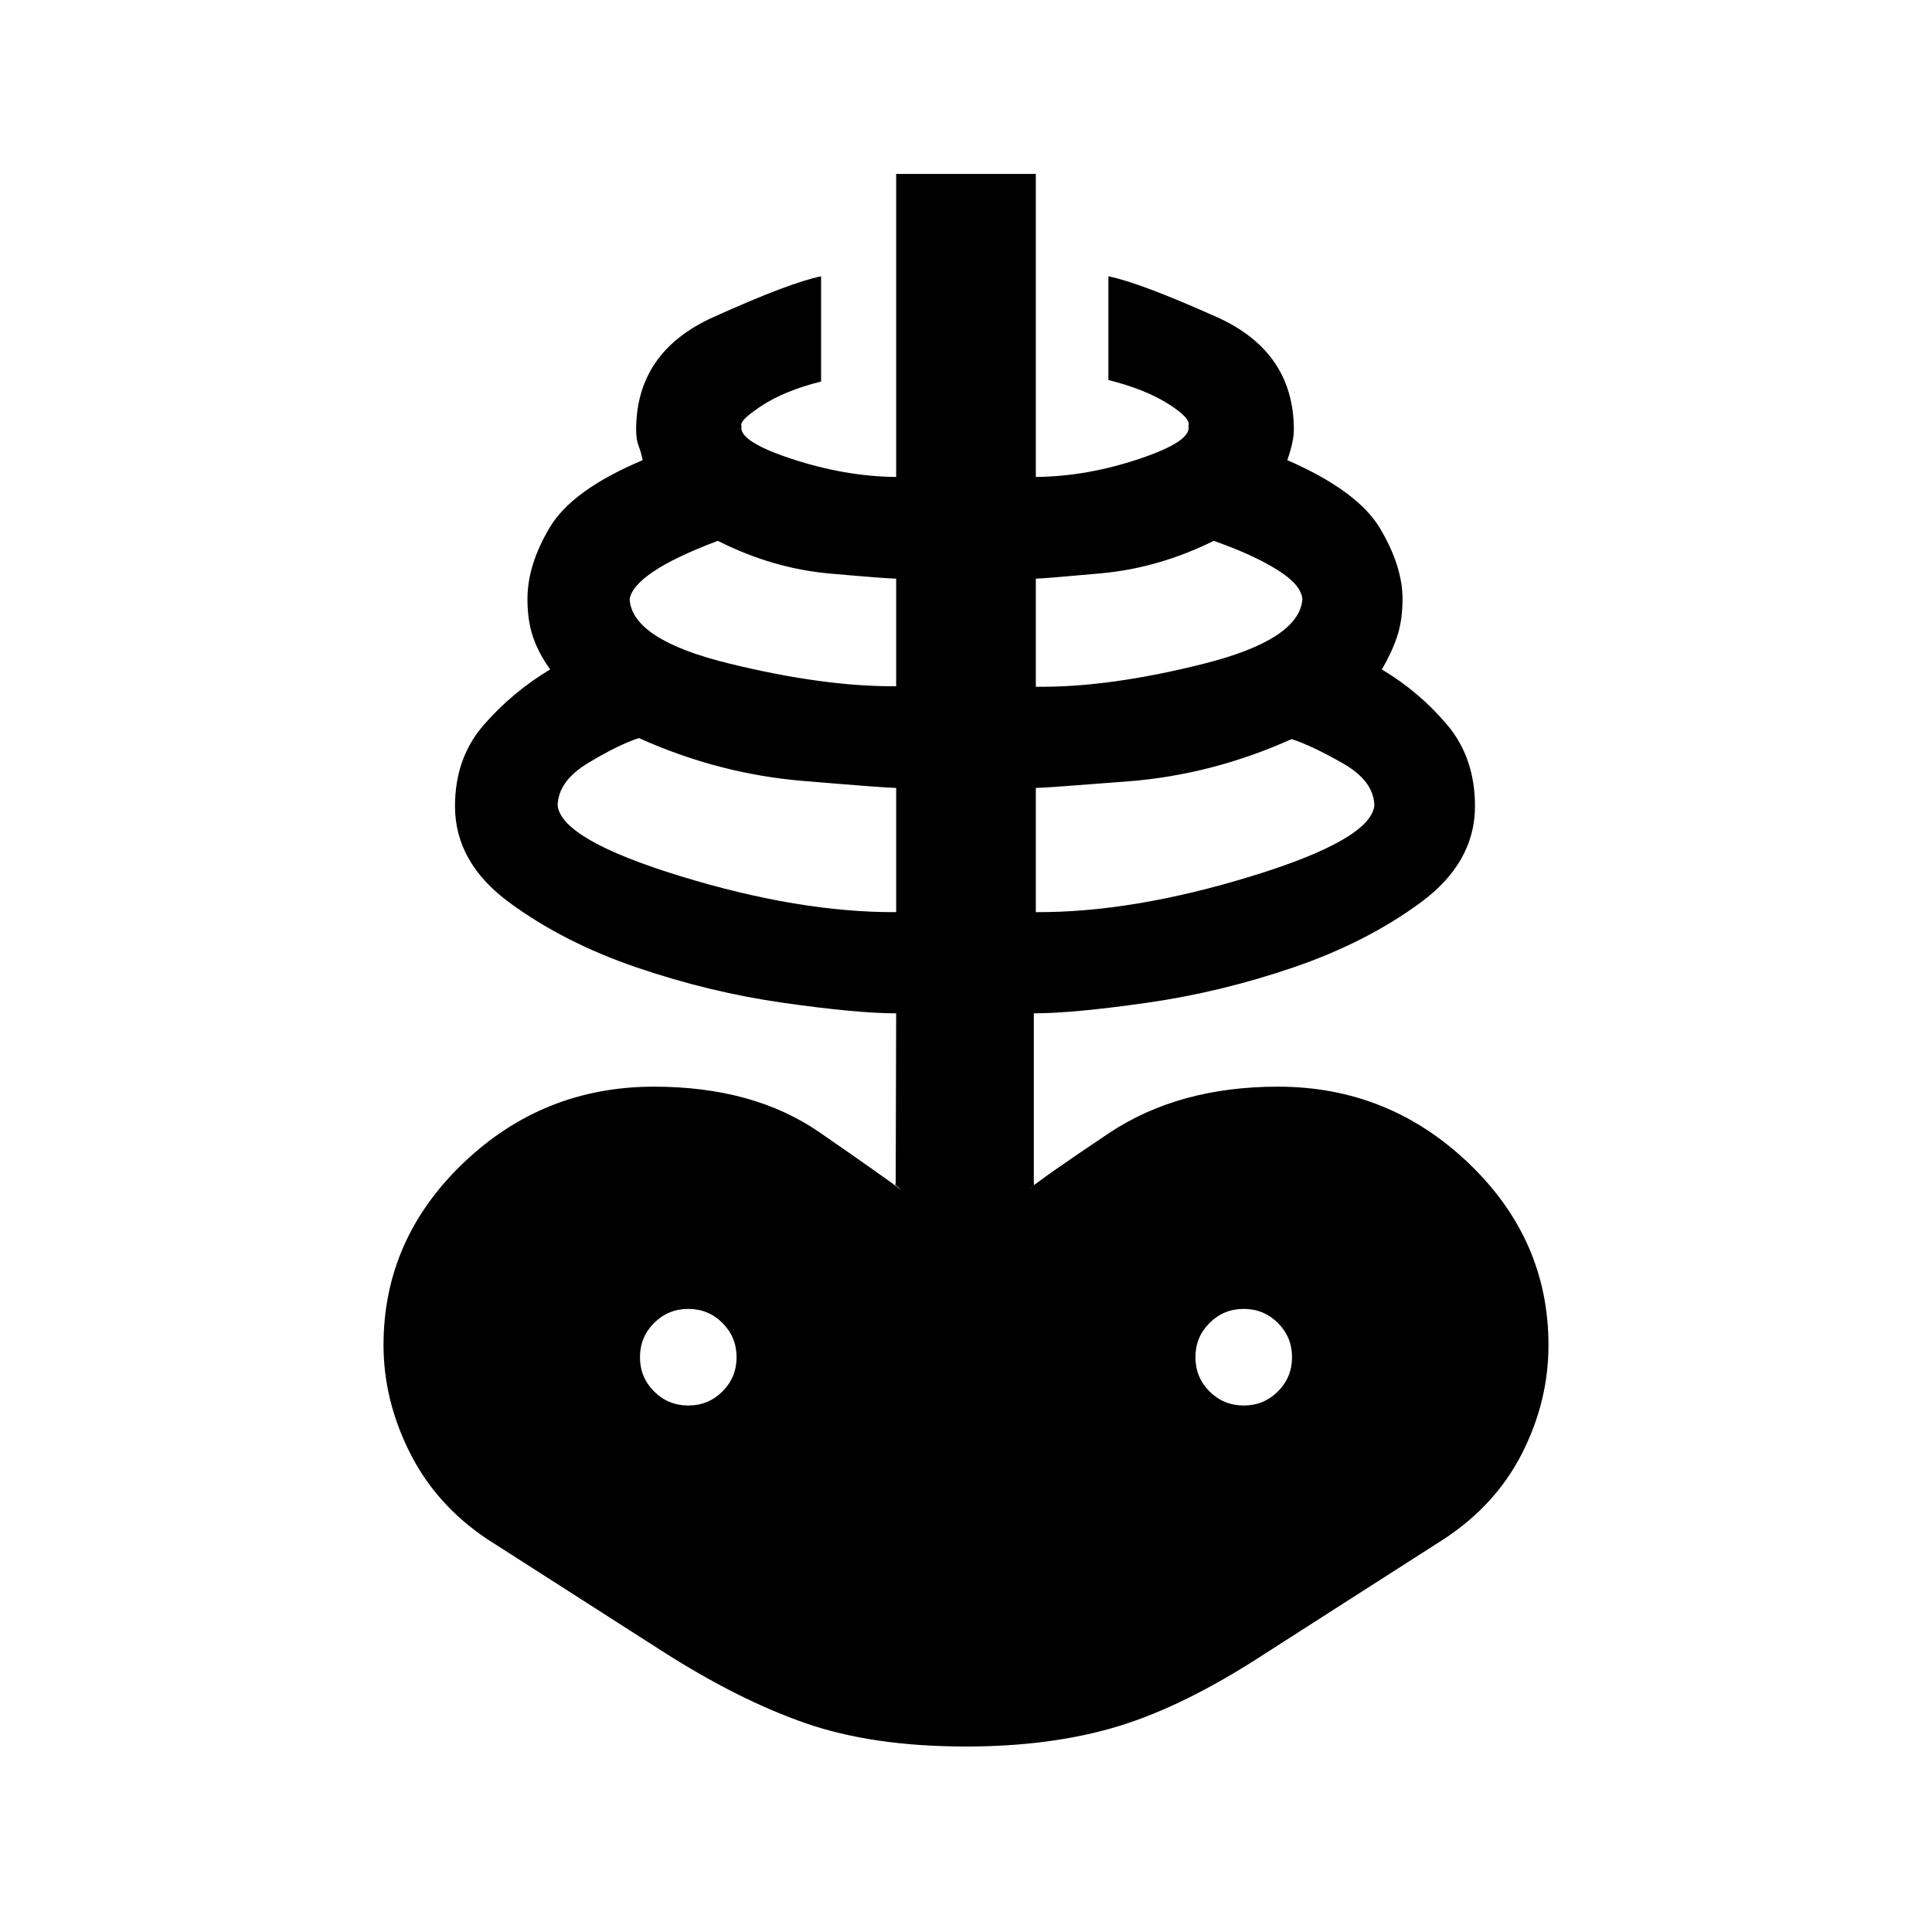 <svg xmlns="http://www.w3.org/2000/svg" height="20" viewBox="0 -960 960 960" width="20"><path d="M480-92.17q-46.48 0-79.84-11.62-33.36-11.62-70.88-35.62l-87.48-56q-25.28-17-38.26-42.98-12.97-25.98-12.97-53.22 0-52.56 39.66-90.5 39.66-37.93 94.77-37.93 49.39 0 82.25 22.71 32.86 22.72 40.58 28.63-1.2-1.19-2.26-1.91-1.07-.72-.5-1.43l.23-84.44q-19.43 0-56.17-5.24t-72.87-17.6q-36.13-12.35-63.15-32.21-27.02-19.86-27.02-47.86 0-24 14.26-40.37 14.26-16.37 33.02-27.61-5.76-8-8.52-16.13-2.76-8.13-2.76-18.89 0-16.98 11.13-35.6t46.13-33.36q-.76-3.76-2.01-7.02-1.25-3.26-1.25-8.02 0-38.72 38.33-56.01 38.34-17.3 53.58-20.3v52.27q-18.13 4.54-29.57 12.07-11.43 7.53-9.95 10.06-1.76 7.5 24.8 16.27 26.57 8.77 52.02 9.03v-150.57h69.4V-723q25.45-.26 51.52-9.03 26.06-8.77 24.3-16.27 1.48-3.77-10.07-11.05-11.56-7.28-29.69-11.82v-51.53q15.24 3 53.7 20.18 38.45 17.17 38.45 56.13 0 5.74-3.26 15.04 35 15.24 46.13 33.98 11.13 18.74 11.13 34.98 0 10.76-2.76 18.89t-7.52 16.13q18.76 11.24 32.52 27.61 13.76 16.37 13.76 40.37 0 28-27.02 47.86t-63.15 32.21q-36.13 12.36-72.87 17.6-36.74 5.24-56.17 5.24v84.44q.56.71-.5 1.43-1.07.72-2.27 1.91 5.24-4.91 39.94-28.13 34.7-23.21 84.13-23.21 54.87 0 94.65 37.93 39.78 37.94 39.78 90.5 0 27.72-12.97 53.46-12.98 25.74-38.74 42.74l-89 57q-39.76 26-72.88 36.12Q522.72-92.17 480-92.17Zm-34.7-414.59v-61.72q-4.73 0-46.54-3.51-41.8-3.51-81.3-21.27-10.13 3.3-25.14 12.34-15.02 9.03-15.23 21.27 2.11 16.93 61.08 35.03 58.98 18.1 107.13 17.86ZM342-261.61q10 0 17-7t7-17q0-10-7-17t-17-7q-10 0-17 7t-7 17q0 10 7 17t17 7ZM445.3-619v-53.48q-4.26 0-32.81-2.51-28.56-2.51-55.82-16.27-21.34 8.04-32.1 15.33-10.77 7.28-11.72 13.76 1.41 20.02 48.8 31.71 47.39 11.7 83.65 11.46Zm69.4 112.24q48.15.24 107.13-17.86 58.97-18.1 61.08-35.03-.21-12.24-15.59-21.02-15.39-8.79-25.52-12.09-39.5 17.76-81.3 21.02-41.8 3.26-45.8 3.26v61.72Zm0-112q36.26.48 83.53-11.46 47.27-11.93 48.92-31.95-.45-7.22-12.57-14.75-12.12-7.54-31.49-14.34-27.26 13.52-56.07 16.15-28.8 2.63-32.32 2.63v53.72ZM618-261.61q10 0 17-7t7-17q0-10-7-17t-17-7q-10 0-17 7t-7 17q0 10 7 17t17 7Z"/></svg>